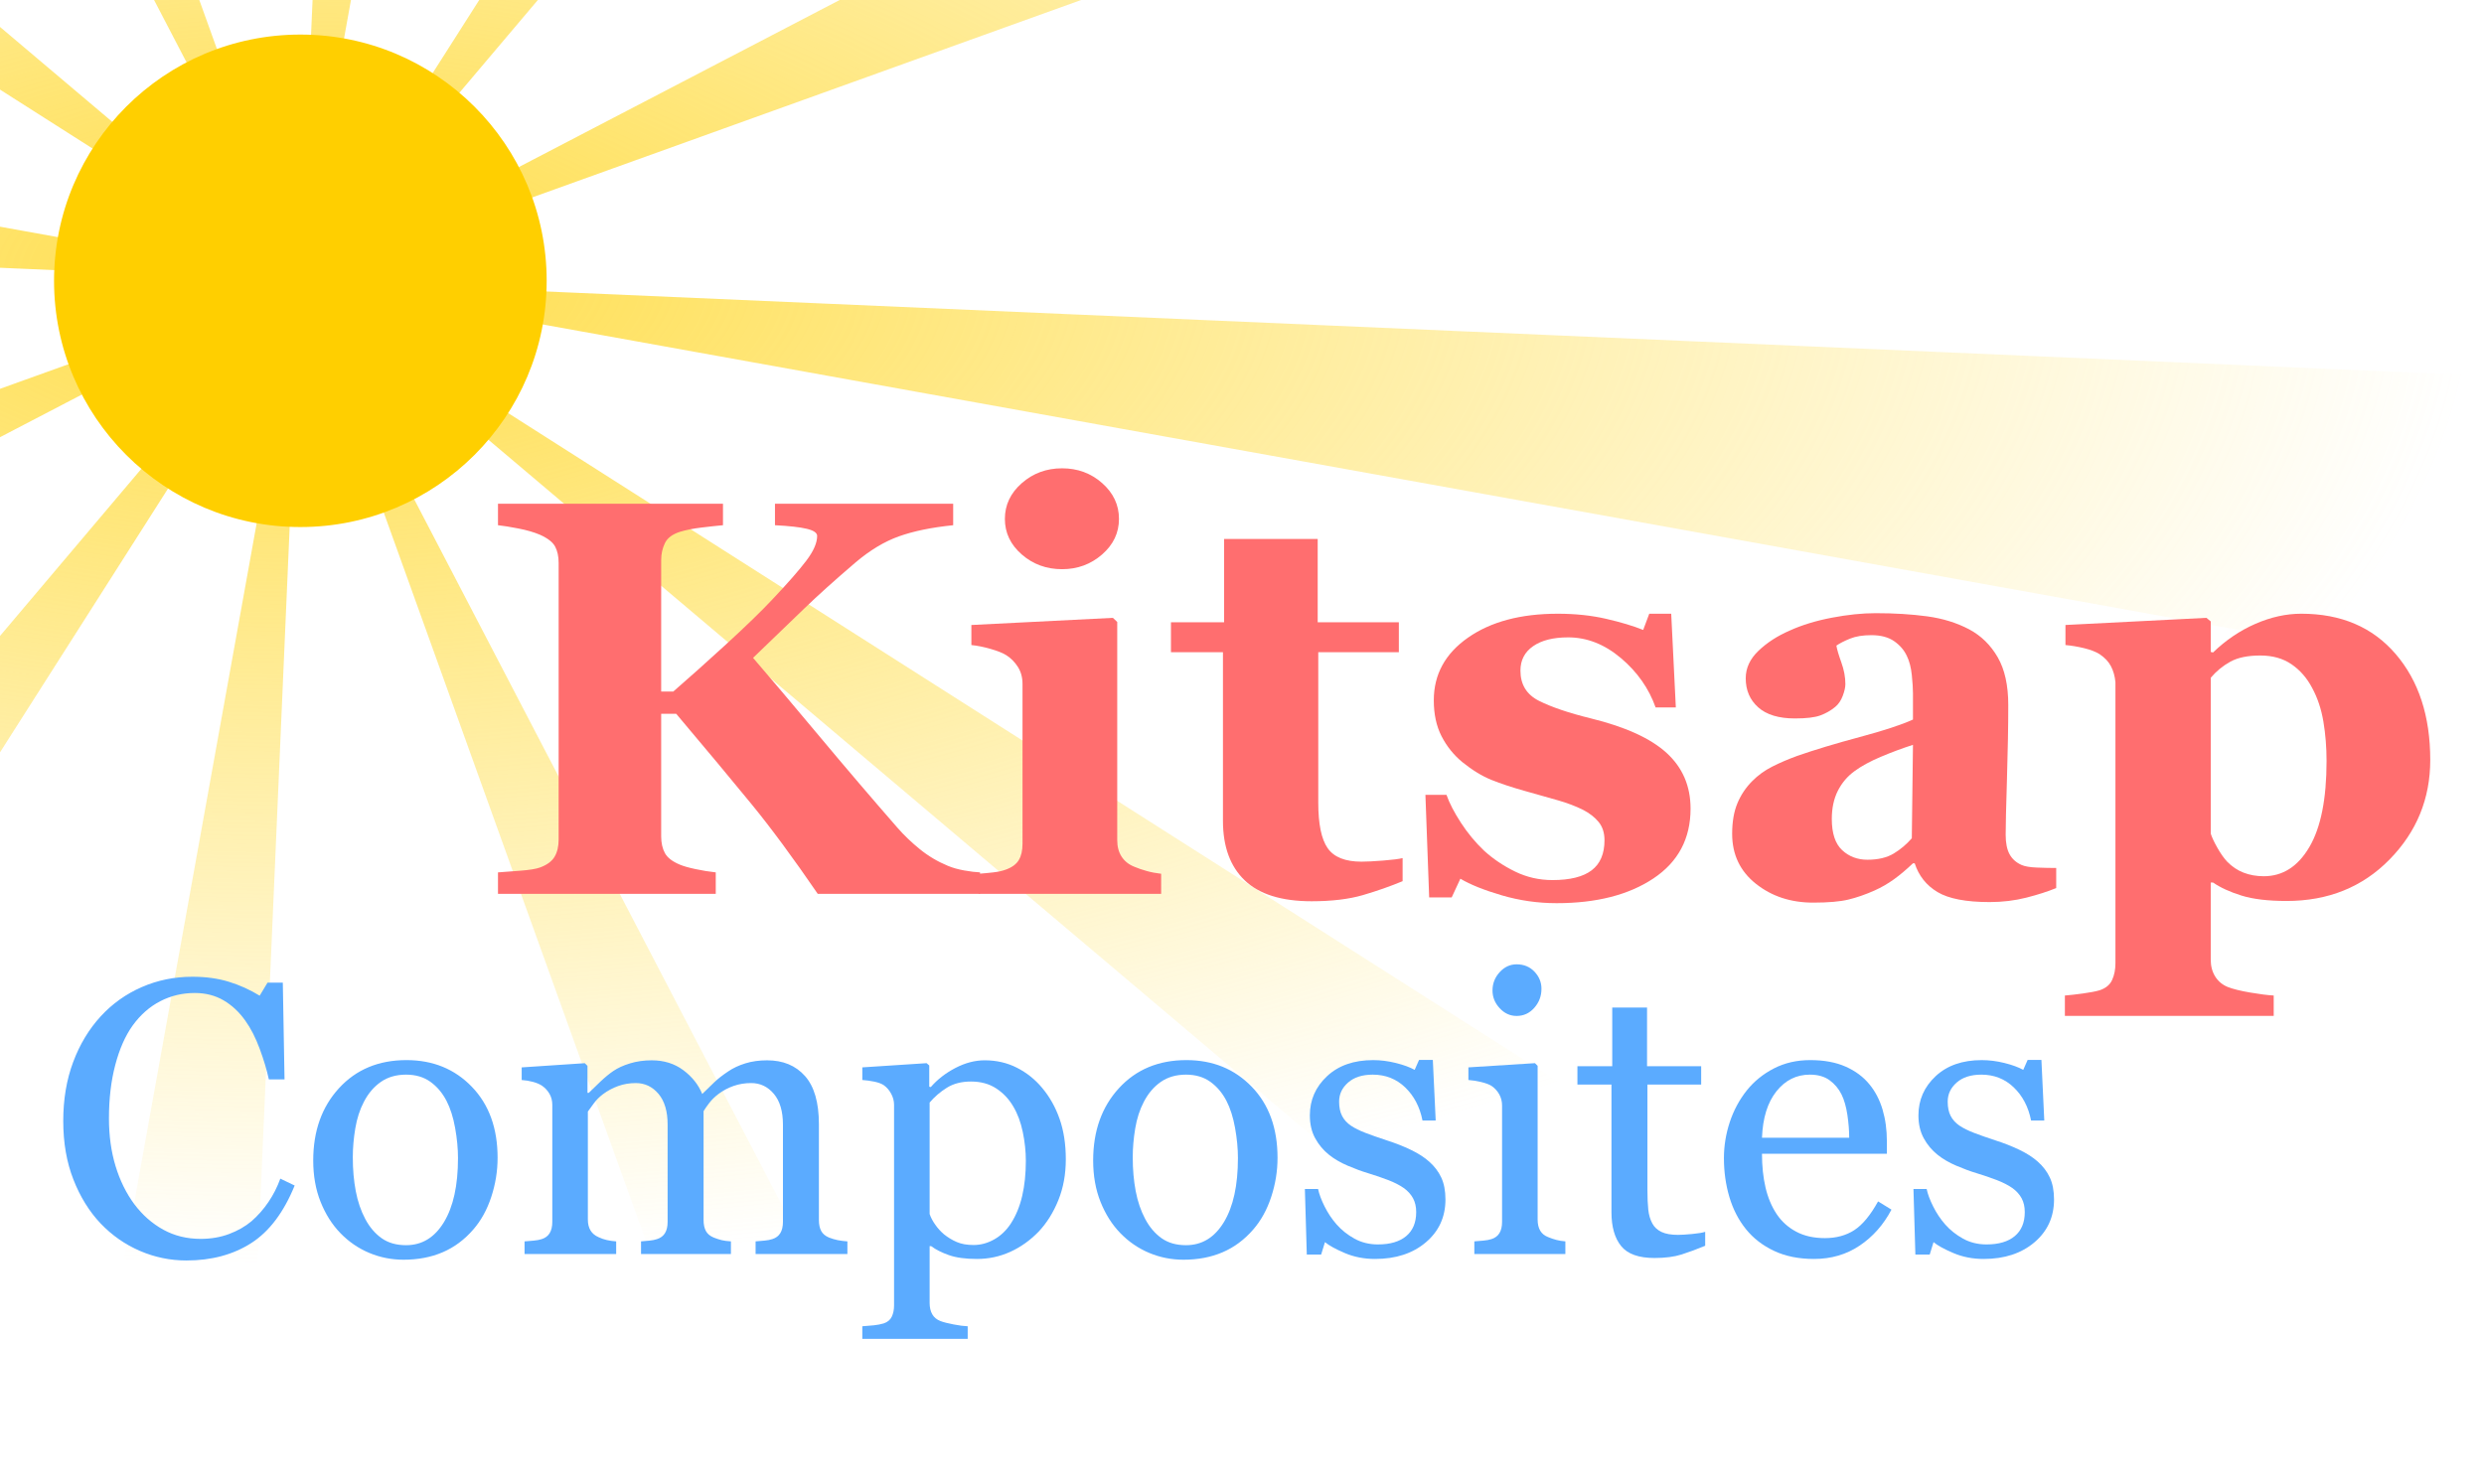 <?xml version="1.0" encoding="UTF-8" standalone="no"?><!DOCTYPE svg PUBLIC "-//W3C//DTD SVG 1.1//EN" "http://www.w3.org/Graphics/SVG/1.1/DTD/svg11.dtd"><svg width="100%" height="100%" viewBox="0 0 522 312" version="1.1" xmlns="http://www.w3.org/2000/svg" xmlns:xlink="http://www.w3.org/1999/xlink" xml:space="preserve" xmlns:serif="http://www.serif.com/" style="fill-rule:evenodd;clip-rule:evenodd;stroke-linejoin:round;stroke-miterlimit:2;"><rect id="Artboard1" x="0" y="0" width="521.503" height="311.984" style="fill:#fff;fill-opacity:0;"/><clipPath id="_clip1"><rect id="Artboard11" serif:id="Artboard1" x="0" y="0" width="521.503" height="311.984"/></clipPath><g clip-path="url(#_clip1)"><path d="M148.212,-413.265c-21.235,-3.826 -42.704,-6.216 -64.26,-7.152l-18.795,432.553c-6.096,-0.265 -12.185,0.661 -17.926,2.727l-146.566,-407.399c-20.303,7.304 -40.09,15.969 -59.227,25.936l200,384c-5.411,2.818 -10.221,6.665 -14.16,11.324l-330.63,-279.535c-13.93,16.477 -26.734,33.874 -38.324,52.075l365.205,232.553c-3.277,5.147 -5.519,10.883 -6.601,16.888l-426.101,-76.77c-3.826,21.235 -6.215,42.703 -7.152,64.26l432.553,18.795c-0.264,6.095 0.662,12.184 2.727,17.925l-407.399,146.566c7.304,20.303 15.969,40.09 25.936,59.227l384,-200c2.818,5.412 6.665,10.222 11.324,14.161l-279.535,330.629c16.477,13.931 33.875,26.735 52.075,38.324l232.553,-365.205c5.147,3.277 10.883,5.52 16.888,6.602l-76.77,426.101c21.235,3.825 42.704,6.215 64.26,7.151l18.795,-432.553c6.096,0.265 12.185,-0.661 17.926,-2.727l146.565,407.4c20.303,-7.305 40.091,-15.97 59.227,-25.937l-200,-383.999c5.412,-2.819 10.222,-6.666 14.161,-11.325l330.63,279.536c13.93,-16.478 26.734,-33.875 38.323,-52.076l-365.205,-232.553c3.278,-5.147 5.52,-10.883 6.602,-16.888l426.101,76.771c3.826,-21.235 6.215,-42.704 7.152,-64.261l-432.554,-18.794c0.265,-6.096 -0.661,-12.185 -2.726,-17.926l407.399,-146.566c-7.304,-20.303 -15.969,-40.09 -25.936,-59.227l-384,200c-2.819,-5.411 -6.665,-10.221 -11.325,-14.161l279.536,-330.629c-16.477,-13.931 -33.875,-26.735 -52.075,-38.324l-232.554,365.205c-5.146,-3.277 -10.883,-5.52 -16.887,-6.601l76.77,-426.101Z" style="fill:url(#_Radial2);"/><circle cx="63.119" cy="59.027" r="51.761" style="fill:#ffcf00;"/><path d="M205.951,187.887l-34.111,0c-5.139,-7.511 -9.772,-13.79 -13.899,-18.836c-4.128,-5.047 -9.408,-11.383 -15.842,-19.01l-3.156,-0l-0,25.77c-0,1.387 0.263,2.561 0.789,3.525c0.526,0.963 1.578,1.771 3.156,2.426c0.728,0.308 1.811,0.617 3.247,0.925c1.437,0.308 2.863,0.539 4.279,0.693l0,4.507l-45.765,0l0,-4.507c1.093,-0.077 2.641,-0.192 4.644,-0.347c2.003,-0.154 3.409,-0.385 4.218,-0.693c1.457,-0.539 2.468,-1.29 3.035,-2.253c0.566,-0.963 0.85,-2.177 0.85,-3.641l-0,-58.127c-0,-1.348 -0.243,-2.485 -0.729,-3.409c-0.485,-0.925 -1.537,-1.753 -3.156,-2.485c-1.254,-0.539 -2.772,-0.982 -4.552,-1.329c-1.781,-0.346 -3.217,-0.578 -4.31,-0.693l0,-4.507l47.283,0l-0,4.507c-1.255,0.115 -2.762,0.279 -4.522,0.491c-1.76,0.212 -3.268,0.51 -4.522,0.896c-1.578,0.5 -2.63,1.29 -3.156,2.369c-0.526,1.078 -0.789,2.272 -0.789,3.582l-0,27.619l2.549,0c3.156,-2.735 6.838,-6.028 11.047,-9.88c4.208,-3.852 7.465,-7.011 9.772,-9.476c3.237,-3.429 5.614,-6.144 7.131,-8.147c1.518,-2.003 2.277,-3.737 2.277,-5.201c-0,-0.654 -0.729,-1.155 -2.185,-1.502c-1.457,-0.347 -3.683,-0.597 -6.677,-0.751l-0,-4.507l37.449,0l0,4.507c-4.527,0.462 -8.327,1.242 -11.4,2.34c-3.072,1.098 -6.124,2.937 -9.156,5.518c-4.319,3.693 -7.882,6.896 -10.688,9.608c-2.806,2.712 -6.409,6.184 -10.809,10.415c3.88,4.511 8.548,10.033 14.004,16.567c5.456,6.534 10.892,12.904 16.308,19.111c1.373,1.579 2.948,3.091 4.725,4.536c1.777,1.444 3.736,2.609 5.876,3.495c1.01,0.424 2.161,0.752 3.454,0.983c1.292,0.231 2.402,0.366 3.331,0.404l0,4.507Z" style="fill:#ff6e6f;fill-rule:nonzero;"/><path d="M244.008,187.887l-38.36,0l-0,-4.218c1.052,-0.077 2.084,-0.173 3.095,-0.289c1.012,-0.115 1.882,-0.308 2.61,-0.578c1.295,-0.462 2.205,-1.126 2.731,-1.993c0.526,-0.867 0.79,-2.013 0.79,-3.438l-0,-33.629c-0,-1.348 -0.324,-2.532 -0.972,-3.553c-0.647,-1.021 -1.456,-1.839 -2.427,-2.456c-0.729,-0.462 -1.831,-0.905 -3.308,-1.329c-1.477,-0.423 -2.823,-0.693 -4.037,-0.809l0,-4.218l29.741,-1.502l0.911,0.867l-0,45.878c-0,1.348 0.303,2.494 0.91,3.438c0.607,0.944 1.477,1.647 2.61,2.109c0.809,0.346 1.7,0.655 2.671,0.924c0.971,0.27 1.983,0.463 3.035,0.578l-0,4.218Zm-8.862,-78.813c-0,2.928 -1.184,5.422 -3.551,7.483c-2.367,2.06 -5.169,3.091 -8.406,3.091c-3.278,-0 -6.1,-1.031 -8.467,-3.091c-2.367,-2.061 -3.551,-4.555 -3.551,-7.483c0,-2.928 1.184,-5.431 3.551,-7.512c2.367,-2.08 5.189,-3.12 8.467,-3.12c3.277,0 6.09,1.04 8.437,3.12c2.347,2.081 3.52,4.584 3.52,7.512Z" style="fill:#ff6e6f;fill-rule:nonzero;"/><path d="M294.75,185.229c-2.59,1.079 -5.362,2.051 -8.316,2.918c-2.954,0.867 -6.555,1.3 -10.804,1.3c-6.312,0 -10.996,-1.462 -14.051,-4.386c-3.055,-2.924 -4.582,-7.099 -4.582,-12.525l-0,-35.438l-10.926,-0l0,-6.298l11.168,-0l0,-17.508l19.666,-0l-0,17.508l17.056,-0l-0,6.298l-16.935,-0l0,31.622c0,4.501 0.66,7.694 1.98,9.579c1.319,1.885 3.684,2.828 7.095,2.828c1.097,-0 2.619,-0.077 4.568,-0.231c1.949,-0.154 3.309,-0.328 4.081,-0.52l-0,4.853Z" style="fill:#ff6e6f;fill-rule:nonzero;"/><path d="M327.101,189.852c-3.925,-0 -7.759,-0.549 -11.502,-1.647c-3.743,-1.098 -6.647,-2.263 -8.71,-3.496l-1.821,3.929l-4.734,0l-0.789,-21.552l4.43,-0c0.607,1.733 1.619,3.688 3.035,5.865c1.416,2.176 3.035,4.131 4.856,5.864c1.902,1.734 4.077,3.198 6.525,4.392c2.448,1.194 5.068,1.791 7.86,1.791c3.682,0 6.423,-0.684 8.224,-2.051c1.801,-1.368 2.701,-3.477 2.701,-6.327c0,-1.541 -0.405,-2.812 -1.214,-3.814c-0.809,-1.001 -1.922,-1.868 -3.338,-2.6c-1.578,-0.77 -3.308,-1.425 -5.19,-1.964c-1.881,-0.54 -4.198,-1.195 -6.949,-1.965c-2.752,-0.77 -5.109,-1.55 -7.071,-2.34c-1.963,-0.79 -3.996,-2.032 -6.1,-3.727c-1.821,-1.502 -3.278,-3.313 -4.37,-5.431c-1.093,-2.119 -1.639,-4.642 -1.639,-7.57c-0,-5.431 2.397,-9.822 7.192,-13.174c4.795,-3.351 11.077,-5.027 18.846,-5.027c3.683,0 7.071,0.357 10.167,1.069c3.095,0.713 5.695,1.493 7.799,2.34l1.275,-3.409l4.613,0l0.971,19.704l-4.249,-0c-1.416,-4.006 -3.844,-7.464 -7.283,-10.372c-3.44,-2.908 -7.142,-4.362 -11.108,-4.362c-3.115,-0 -5.563,0.616 -7.344,1.849c-1.78,1.232 -2.67,2.946 -2.67,5.142c-0,2.928 1.302,5.046 3.908,6.356c2.605,1.31 6.251,2.542 10.936,3.698c7.232,1.772 12.523,4.189 15.876,7.251c3.353,3.063 5.03,6.963 5.03,11.701c-0,6.317 -2.6,11.209 -7.8,14.676c-5.2,3.467 -11.987,5.201 -20.363,5.201Z" style="fill:#ff6e6f;fill-rule:nonzero;"/><path d="M432.105,186.674c-1.777,0.732 -3.877,1.406 -6.3,2.022c-2.423,0.616 -4.987,0.925 -7.693,0.925c-4.967,-0 -8.621,-0.704 -10.963,-2.11c-2.342,-1.406 -3.938,-3.418 -4.786,-6.038l-0.363,0c-1.378,1.31 -2.705,2.427 -3.982,3.352c-1.277,0.924 -2.645,1.714 -4.104,2.369c-1.905,0.847 -3.738,1.483 -5.501,1.906c-1.763,0.424 -4.226,0.636 -7.387,0.636c-4.701,0 -8.714,-1.321 -12.037,-3.964c-3.323,-2.642 -4.985,-6.143 -4.985,-10.503c-0,-2.507 0.365,-4.639 1.094,-6.394c0.73,-1.755 1.763,-3.308 3.1,-4.658c1.216,-1.235 2.625,-2.258 4.225,-3.068c1.601,-0.81 3.354,-1.562 5.259,-2.256c3.648,-1.273 8.025,-2.594 13.131,-3.964c5.107,-1.37 8.836,-2.595 11.187,-3.675l-0,-5.547c-0,-0.963 -0.081,-2.234 -0.243,-3.813c-0.162,-1.58 -0.506,-2.909 -1.032,-3.987c-0.567,-1.233 -1.458,-2.273 -2.672,-3.121c-1.214,-0.847 -2.813,-1.271 -4.797,-1.271c-1.781,0 -3.268,0.241 -4.463,0.723c-1.194,0.481 -2.155,0.972 -2.884,1.473c0.122,0.77 0.467,1.945 1.036,3.525c0.568,1.579 0.852,3.1 0.852,4.564c-0,0.655 -0.183,1.474 -0.548,2.456c-0.365,0.982 -0.893,1.762 -1.583,2.34c-0.934,0.77 -1.978,1.368 -3.135,1.791c-1.156,0.424 -2.931,0.636 -5.326,0.636c-3.409,-0 -5.986,-0.78 -7.731,-2.34c-1.745,-1.56 -2.617,-3.592 -2.617,-6.096c-0,-2.157 0.9,-4.093 2.7,-5.807c1.801,-1.714 3.996,-3.13 6.586,-4.247c2.549,-1.156 5.483,-2.051 8.801,-2.687c3.318,-0.635 6.393,-0.953 9.226,-0.953c3.925,-0 7.526,0.221 10.804,0.664c3.277,0.443 6.231,1.358 8.861,2.745c2.509,1.348 4.502,3.303 5.979,5.865c1.477,2.561 2.215,5.903 2.215,10.025c0,4.352 -0.091,9.514 -0.273,15.485c-0.182,5.971 -0.273,9.9 -0.273,11.787c-0,1.734 0.273,3.101 0.819,4.103c0.547,1.001 1.386,1.752 2.519,2.253c0.688,0.308 1.771,0.491 3.248,0.549c1.476,0.058 2.822,0.087 4.036,0.087l-0,4.218Zm-30.105,-30.104c-2.275,0.734 -4.528,1.573 -6.762,2.519c-2.233,0.946 -4.061,1.941 -5.482,2.984c-1.502,1.081 -2.68,2.461 -3.533,4.14c-0.853,1.68 -1.279,3.659 -1.279,5.937c-0,3.012 0.721,5.193 2.162,6.545c1.442,1.351 3.218,2.027 5.33,2.027c2.234,0 4.071,-0.434 5.513,-1.303c1.442,-0.869 2.71,-1.94 3.807,-3.214l0.244,-19.635Z" style="fill:#ff6e6f;fill-rule:nonzero;"/><path d="M510.706,159.748c0,8.128 -2.849,15.1 -8.547,20.916c-5.697,5.817 -12.911,8.725 -21.64,8.725c-3.879,0 -7.031,-0.375 -9.456,-1.126c-2.425,-0.752 -4.425,-1.666 -6.001,-2.745l-0.485,0l0,16.236c0,1.349 0.314,2.524 0.941,3.525c0.627,1.002 1.507,1.734 2.64,2.196c1.093,0.424 2.641,0.809 4.644,1.155c2.003,0.347 3.672,0.559 5.007,0.636l-0,4.276l-43.883,-0l-0,-4.276c1.011,-0.077 2.286,-0.221 3.824,-0.433c1.537,-0.212 2.69,-0.434 3.459,-0.665c1.295,-0.424 2.175,-1.146 2.64,-2.167c0.466,-1.02 0.699,-2.186 0.699,-3.495l-0,-59.11c-0.122,-1.271 -0.435,-2.388 -0.941,-3.351c-0.506,-0.963 -1.305,-1.811 -2.398,-2.543c-0.809,-0.501 -1.881,-0.915 -3.217,-1.242c-1.335,-0.328 -2.65,-0.549 -3.945,-0.665l0,-4.218l29.618,-1.502l0.912,0.751l0,6.414l0.485,0.115c2.667,-2.58 5.627,-4.583 8.88,-6.009c3.253,-1.425 6.476,-2.138 9.669,-2.138c8.365,0 14.972,2.822 19.821,8.465c4.85,5.644 7.274,13.068 7.274,22.275Zm-21.79,0.231c0,-2.889 -0.222,-5.653 -0.665,-8.292c-0.444,-2.638 -1.231,-4.998 -2.362,-7.078c-1.09,-2.08 -2.533,-3.736 -4.329,-4.969c-1.796,-1.233 -3.986,-1.849 -6.569,-1.849c-2.624,0 -4.723,0.433 -6.297,1.3c-1.574,0.867 -2.946,1.994 -4.117,3.38l0,32.762c0.242,0.77 0.707,1.762 1.393,2.976c0.686,1.213 1.372,2.186 2.058,2.918c1.009,1.04 2.16,1.81 3.451,2.311c1.292,0.501 2.705,0.751 4.239,0.751c3.996,0 7.194,-2.051 9.596,-6.154c2.402,-4.102 3.602,-10.121 3.602,-18.056Z" style="fill:#ff6e6f;fill-rule:nonzero;"/><path d="M39.193,264.963c-3.4,-0 -6.66,-0.67 -9.779,-2.011c-3.119,-1.34 -5.883,-3.271 -8.292,-5.791c-2.383,-2.521 -4.284,-5.597 -5.703,-9.23c-1.419,-3.634 -2.128,-7.729 -2.128,-12.287c-0,-4.559 0.696,-8.695 2.088,-12.408c1.392,-3.714 3.319,-6.911 5.782,-9.592c2.436,-2.654 5.314,-4.705 8.633,-6.153c3.319,-1.448 6.866,-2.172 10.641,-2.172c2.811,-0 5.354,0.348 7.629,1.045c2.275,0.696 4.444,1.674 6.505,2.934l1.646,-2.733l3.216,-0l0.361,20.337l-3.295,-0c-0.429,-1.983 -1.071,-4.134 -1.927,-6.451c-0.857,-2.318 -1.86,-4.281 -3.011,-5.888c-1.285,-1.822 -2.81,-3.249 -4.576,-4.281c-1.767,-1.031 -3.787,-1.547 -6.062,-1.547c-2.596,-0 -5.011,0.576 -7.246,1.729c-2.235,1.153 -4.168,2.856 -5.8,5.109c-1.553,2.172 -2.771,4.934 -3.654,8.286c-0.883,3.352 -1.325,7.092 -1.325,11.222c0,3.647 0.462,6.992 1.386,10.035c0.923,3.044 2.241,5.719 3.954,8.025c1.713,2.279 3.74,4.062 6.082,5.35c2.342,1.287 4.958,1.93 7.849,1.93c2.168,0 4.162,-0.341 5.982,-1.025c1.82,-0.683 3.399,-1.587 4.737,-2.713c1.338,-1.178 2.516,-2.518 3.533,-4.019c1.017,-1.5 1.847,-3.135 2.489,-4.903l3.014,1.447c-2.302,5.653 -5.354,9.693 -9.155,12.118c-3.802,2.424 -8.327,3.637 -13.574,3.637Z" style="fill:#5babff;fill-rule:nonzero;"/><path d="M104.566,243.38c-0,2.787 -0.443,5.526 -1.328,8.219c-0.885,2.693 -2.145,4.977 -3.782,6.853c-1.851,2.143 -3.996,3.738 -6.437,4.783c-2.441,1.045 -5.177,1.567 -8.208,1.567c-2.521,0 -4.922,-0.475 -7.202,-1.427c-2.279,-0.951 -4.305,-2.337 -6.075,-4.159c-1.743,-1.796 -3.131,-3.986 -4.164,-6.572c-1.033,-2.585 -1.549,-5.486 -1.549,-8.701c0,-6.19 1.804,-11.254 5.411,-15.193c3.608,-3.938 8.335,-5.908 14.182,-5.908c5.553,0 10.133,1.869 13.74,5.607c3.608,3.738 5.412,8.715 5.412,14.931Zm-8.32,0.08c0,-2.009 -0.201,-4.133 -0.604,-6.37c-0.402,-2.237 -1.006,-4.133 -1.812,-5.687c-0.859,-1.661 -1.986,-2.994 -3.382,-3.999c-1.396,-1.005 -3.101,-1.507 -5.114,-1.507c-2.067,-0 -3.832,0.509 -5.295,1.527c-1.462,1.018 -2.65,2.412 -3.563,4.18c-0.859,1.634 -1.463,3.497 -1.812,5.587c-0.349,2.09 -0.523,4.112 -0.523,6.068c-0,2.573 0.208,4.951 0.624,7.134c0.416,2.184 1.081,4.134 1.993,5.848c0.913,1.715 2.06,3.062 3.443,4.04c1.382,0.978 3.093,1.467 5.133,1.467c3.356,-0 6.013,-1.621 7.973,-4.864c1.959,-3.242 2.939,-7.716 2.939,-13.424Z" style="fill:#5babff;fill-rule:nonzero;"/><path d="M178.076,263.596l-19.292,0l0,-2.652c0.616,-0.054 1.239,-0.107 1.869,-0.161c0.63,-0.054 1.186,-0.161 1.668,-0.322c0.75,-0.241 1.306,-0.663 1.668,-1.266c0.362,-0.602 0.543,-1.386 0.543,-2.351l-0,-20.457c-0,-2.787 -0.637,-4.937 -1.91,-6.451c-1.272,-1.514 -2.86,-2.271 -4.762,-2.271c-1.313,0 -2.546,0.201 -3.698,0.603c-1.152,0.402 -2.21,0.965 -3.175,1.688c-0.777,0.59 -1.427,1.226 -1.949,1.909c-0.523,0.683 -0.918,1.253 -1.186,1.708l0,22.869c0,0.938 0.161,1.708 0.482,2.311c0.322,0.603 0.871,1.065 1.648,1.387c0.616,0.241 1.172,0.422 1.668,0.543c0.496,0.12 1.146,0.207 1.949,0.261l0,2.652l-18.89,0l0,-2.652c0.617,-0.054 1.213,-0.107 1.789,-0.161c0.576,-0.054 1.105,-0.161 1.587,-0.322c0.751,-0.241 1.307,-0.663 1.668,-1.266c0.362,-0.602 0.543,-1.386 0.543,-2.351l0,-20.457c0,-2.787 -0.638,-4.937 -1.914,-6.451c-1.276,-1.514 -2.867,-2.271 -4.774,-2.271c-1.316,0 -2.551,0.208 -3.706,0.623c-1.155,0.415 -2.216,0.985 -3.183,1.708c-0.779,0.59 -1.437,1.253 -1.974,1.99c-0.537,0.737 -0.94,1.293 -1.209,1.668l0,22.708c0,0.911 0.188,1.675 0.563,2.291c0.375,0.616 0.938,1.085 1.688,1.407c0.563,0.268 1.139,0.468 1.728,0.602c0.59,0.134 1.246,0.228 1.97,0.282l-0,2.652l-19.252,0l-0,-2.652c0.616,-0.054 1.252,-0.107 1.909,-0.161c0.656,-0.054 1.226,-0.161 1.708,-0.321c0.75,-0.241 1.306,-0.662 1.668,-1.264c0.362,-0.603 0.543,-1.385 0.543,-2.349l-0,-24.608c-0,-0.856 -0.195,-1.626 -0.583,-2.308c-0.389,-0.683 -0.931,-1.265 -1.628,-1.747c-0.509,-0.321 -1.139,-0.582 -1.889,-0.782c-0.75,-0.201 -1.527,-0.328 -2.331,-0.382l-0,-2.653l13.263,-0.884l0.563,0.563l-0,5.667l0.281,-0c0.67,-0.67 1.487,-1.46 2.452,-2.371c0.964,-0.911 1.862,-1.648 2.693,-2.211c0.937,-0.643 2.11,-1.179 3.516,-1.608c1.407,-0.428 2.928,-0.643 4.562,-0.643c2.572,0 4.783,0.69 6.632,2.07c1.849,1.38 3.175,3.048 3.979,5.004c0.963,-0.938 1.812,-1.762 2.547,-2.472c0.736,-0.71 1.706,-1.467 2.91,-2.271c1.016,-0.696 2.214,-1.259 3.591,-1.688c1.378,-0.428 2.909,-0.643 4.594,-0.643c3.344,0 5.992,1.099 7.945,3.296c1.953,2.197 2.93,5.573 2.93,10.128l-0,20.136c-0,0.938 0.16,1.708 0.482,2.311c0.321,0.603 0.871,1.065 1.648,1.387c0.616,0.241 1.226,0.422 1.828,0.543c0.603,0.12 1.28,0.207 2.03,0.261l0,2.652Z" style="fill:#5babff;fill-rule:nonzero;"/><path d="M218.991,228.67c1.581,1.876 2.807,4.053 3.678,6.531c0.87,2.479 1.306,5.312 1.306,8.501c-0,3.135 -0.523,5.995 -1.568,8.58c-1.045,2.586 -2.425,4.79 -4.139,6.612c-1.796,1.849 -3.792,3.269 -5.989,4.26c-2.197,0.992 -4.528,1.487 -6.993,1.487c-2.385,0 -4.341,-0.268 -5.868,-0.803c-1.527,-0.536 -2.773,-1.166 -3.738,-1.889l-0.322,-0l0,11.925c0,0.967 0.188,1.772 0.563,2.417c0.375,0.645 0.951,1.115 1.728,1.41c0.643,0.242 1.561,0.477 2.753,0.705c1.193,0.228 2.178,0.356 2.955,0.383l-0,2.652l-22.146,0l0,-2.652c0.831,-0.054 1.634,-0.121 2.412,-0.201c0.777,-0.081 1.473,-0.214 2.089,-0.402c0.804,-0.268 1.367,-0.737 1.689,-1.407c0.321,-0.67 0.482,-1.46 0.482,-2.371l-0,-42.161c-0,-0.804 -0.201,-1.581 -0.603,-2.331c-0.402,-0.75 -0.924,-1.353 -1.568,-1.809c-0.482,-0.321 -1.152,-0.569 -2.009,-0.743c-0.858,-0.174 -1.688,-0.288 -2.492,-0.342l0,-2.653l13.504,-0.884l0.563,0.483l0,4.461l0.322,0.08c1.393,-1.607 3.121,-2.947 5.184,-4.019c2.063,-1.072 4.113,-1.608 6.15,-1.608c2.465,0 4.722,0.523 6.772,1.568c2.05,1.045 3.811,2.452 5.285,4.22Zm-6.551,28.496c1.072,-1.661 1.862,-3.591 2.371,-5.788c0.509,-2.197 0.764,-4.649 0.764,-7.355c-0,-1.983 -0.215,-4.006 -0.643,-6.069c-0.429,-2.063 -1.099,-3.858 -2.01,-5.385c-0.911,-1.555 -2.103,-2.814 -3.577,-3.778c-1.474,-0.965 -3.242,-1.447 -5.305,-1.447c-1.983,-0 -3.671,0.435 -5.064,1.306c-1.394,0.871 -2.599,1.909 -3.618,3.115l0,23.431c0.242,0.724 0.637,1.474 1.186,2.251c0.549,0.777 1.159,1.447 1.829,2.01c0.83,0.67 1.728,1.212 2.693,1.627c0.964,0.416 2.143,0.623 3.537,0.623c1.5,0 2.947,-0.395 4.34,-1.185c1.394,-0.791 2.559,-1.909 3.497,-3.356Z" style="fill:#5babff;fill-rule:nonzero;"/><path d="M268.467,243.38c-0,2.787 -0.443,5.526 -1.328,8.219c-0.885,2.693 -2.145,4.977 -3.781,6.853c-1.851,2.143 -3.997,3.738 -6.438,4.783c-2.441,1.045 -5.177,1.567 -8.208,1.567c-2.521,0 -4.922,-0.475 -7.201,-1.427c-2.28,-0.951 -4.305,-2.337 -6.076,-4.159c-1.743,-1.796 -3.131,-3.986 -4.164,-6.572c-1.032,-2.585 -1.549,-5.486 -1.549,-8.701c0,-6.19 1.804,-11.254 5.412,-15.193c3.607,-3.938 8.335,-5.908 14.182,-5.908c5.552,0 10.132,1.869 13.739,5.607c3.608,3.738 5.412,8.715 5.412,14.931Zm-8.32,0.08c0,-2.009 -0.201,-4.133 -0.604,-6.37c-0.402,-2.237 -1.006,-4.133 -1.812,-5.687c-0.859,-1.661 -1.986,-2.994 -3.382,-3.999c-1.396,-1.005 -3.1,-1.507 -5.114,-1.507c-2.067,-0 -3.832,0.509 -5.294,1.527c-1.463,1.018 -2.651,2.412 -3.564,4.18c-0.859,1.634 -1.463,3.497 -1.812,5.587c-0.349,2.09 -0.523,4.112 -0.523,6.068c-0,2.573 0.208,4.951 0.624,7.134c0.416,2.184 1.081,4.134 1.993,5.848c0.913,1.715 2.061,3.062 3.443,4.04c1.382,0.978 3.094,1.467 5.133,1.467c3.356,-0 6.013,-1.621 7.973,-4.864c1.959,-3.242 2.939,-7.716 2.939,-13.424Z" style="fill:#5babff;fill-rule:nonzero;"/><path d="M300.339,244.184c1.098,0.964 1.942,2.076 2.532,3.336c0.589,1.259 0.884,2.8 0.884,4.622c0,3.671 -1.373,6.672 -4.12,9.003c-2.746,2.331 -6.303,3.496 -10.67,3.496c-2.305,0 -4.428,-0.415 -6.371,-1.246c-1.942,-0.83 -3.329,-1.594 -4.16,-2.29l-0.803,2.612l-3.015,-0l-0.402,-13.786l2.774,0c0.214,1.049 0.669,2.272 1.366,3.671c0.697,1.398 1.541,2.661 2.532,3.79c1.045,1.184 2.298,2.178 3.758,2.985c1.46,0.807 3.101,1.21 4.923,1.21c2.573,-0 4.556,-0.586 5.949,-1.759c1.393,-1.172 2.09,-2.85 2.09,-5.034c-0,-1.125 -0.221,-2.096 -0.663,-2.913c-0.442,-0.818 -1.092,-1.534 -1.95,-2.151c-0.884,-0.616 -1.969,-1.172 -3.255,-1.668c-1.286,-0.495 -2.72,-0.984 -4.301,-1.467c-1.259,-0.375 -2.659,-0.891 -4.2,-1.547c-1.54,-0.656 -2.86,-1.427 -3.959,-2.311c-1.179,-0.938 -2.143,-2.09 -2.893,-3.456c-0.751,-1.367 -1.126,-2.975 -1.126,-4.823c0,-3.243 1.206,-5.989 3.618,-8.24c2.411,-2.25 5.64,-3.376 9.686,-3.376c1.554,0 3.141,0.201 4.762,0.603c1.621,0.402 2.941,0.884 3.959,1.447l0.925,-2.09l2.893,-0l0.603,12.741l-2.773,-0c-0.563,-2.852 -1.775,-5.173 -3.637,-6.962c-1.862,-1.79 -4.133,-2.684 -6.813,-2.684c-2.197,-0 -3.925,0.553 -5.184,1.659c-1.26,1.107 -1.889,2.442 -1.889,4.008c-0,1.205 0.207,2.21 0.623,3.014c0.415,0.804 1.038,1.487 1.868,2.05c0.804,0.536 1.816,1.038 3.035,1.507c1.219,0.469 2.726,0.998 4.521,1.588c1.769,0.562 3.437,1.219 5.004,1.969c1.568,0.75 2.861,1.581 3.879,2.492Z" style="fill:#5babff;fill-rule:nonzero;"/><path d="M328.955,263.596l-19.131,0l0,-2.652c0.616,-0.054 1.253,-0.107 1.909,-0.161c0.657,-0.054 1.226,-0.161 1.708,-0.321c0.75,-0.241 1.306,-0.662 1.668,-1.264c0.362,-0.603 0.543,-1.385 0.543,-2.349l-0,-24.448c-0,-0.856 -0.194,-1.639 -0.583,-2.348c-0.389,-0.709 -0.931,-1.305 -1.628,-1.786c-0.509,-0.321 -1.246,-0.596 -2.21,-0.823c-0.965,-0.228 -1.849,-0.368 -2.653,-0.422l0,-2.653l13.987,-0.884l0.562,0.563l0,32.314c0,0.938 0.18,1.715 0.539,2.331c0.359,0.616 0.925,1.072 1.696,1.367c0.586,0.241 1.158,0.435 1.717,0.582c0.559,0.148 1.184,0.248 1.876,0.302l0,2.652Zm-5.024,-55.745c0,1.527 -0.502,2.86 -1.507,3.999c-1.005,1.139 -2.244,1.708 -3.718,1.708c-1.366,-0 -2.552,-0.543 -3.557,-1.628c-1.004,-1.085 -1.507,-2.324 -1.507,-3.718c0,-1.473 0.503,-2.759 1.507,-3.858c1.005,-1.099 2.191,-1.648 3.557,-1.648c1.528,0 2.78,0.516 3.758,1.548c0.978,1.031 1.467,2.23 1.467,3.597Z" style="fill:#5babff;fill-rule:nonzero;"/><path d="M358.335,261.868c-1.741,0.724 -3.389,1.333 -4.943,1.829c-1.554,0.496 -3.457,0.743 -5.708,0.743c-3.322,0 -5.66,-0.837 -7.013,-2.512c-1.353,-1.674 -2.03,-4.039 -2.03,-7.093l0,-26.848l-7.154,-0l0,-3.859l7.315,0l0,-12.338l7.315,-0l-0,12.338l11.374,0l0,3.859l-11.294,-0l0,22.145c0,1.661 0.061,3.048 0.181,4.16c0.121,1.112 0.409,2.083 0.864,2.914c0.429,0.777 1.072,1.366 1.93,1.768c0.857,0.402 2.009,0.603 3.456,0.603c0.67,0 1.655,-0.06 2.954,-0.181c1.3,-0.12 2.217,-0.274 2.753,-0.462l0,2.934Z" style="fill:#5babff;fill-rule:nonzero;"/><path d="M397.482,254.272c-1.661,3.162 -3.885,5.68 -6.672,7.556c-2.787,1.876 -5.989,2.813 -9.606,2.813c-3.188,0 -5.982,-0.562 -8.38,-1.688c-2.398,-1.125 -4.374,-2.652 -5.928,-4.581c-1.554,-1.93 -2.713,-4.18 -3.477,-6.753c-0.763,-2.572 -1.145,-5.292 -1.145,-8.159c-0,-2.572 0.409,-5.097 1.226,-7.576c0.817,-2.478 2.016,-4.709 3.597,-6.692c1.527,-1.902 3.423,-3.436 5.687,-4.601c2.264,-1.166 4.803,-1.749 7.616,-1.749c2.894,0 5.373,0.456 7.436,1.367c2.063,0.911 3.738,2.157 5.024,3.738c1.232,1.5 2.15,3.268 2.753,5.305c0.603,2.036 0.904,4.247 0.904,6.631l0,2.653l-26.245,0c0,2.605 0.248,4.968 0.744,7.09c0.495,2.121 1.279,3.988 2.351,5.599c1.045,1.558 2.411,2.786 4.099,3.686c1.688,0.9 3.698,1.35 6.029,1.35c2.385,-0 4.441,-0.559 6.17,-1.677c1.728,-1.118 3.396,-3.131 5.003,-6.04l2.814,1.728Zm-8.883,-15.112c0,-1.496 -0.127,-3.099 -0.381,-4.808c-0.255,-1.71 -0.664,-3.139 -1.226,-4.288c-0.616,-1.229 -1.461,-2.23 -2.532,-3.005c-1.072,-0.775 -2.452,-1.162 -4.14,-1.162c-2.813,-0 -5.151,1.168 -7.013,3.506c-1.863,2.337 -2.874,5.59 -3.035,9.757l18.327,-0Z" style="fill:#5babff;fill-rule:nonzero;"/><path d="M428.228,244.184c1.099,0.964 1.943,2.076 2.532,3.336c0.59,1.259 0.885,2.8 0.885,4.622c-0,3.671 -1.374,6.672 -4.12,9.003c-2.746,2.331 -6.303,3.496 -10.671,3.496c-2.304,0 -4.428,-0.415 -6.37,-1.246c-1.943,-0.83 -3.329,-1.594 -4.16,-2.29l-0.804,2.612l-3.014,-0l-0.402,-13.786l2.773,0c0.214,1.049 0.67,2.272 1.367,3.671c0.696,1.398 1.54,2.661 2.532,3.79c1.045,1.184 2.297,2.178 3.758,2.985c1.46,0.807 3.101,1.21 4.923,1.21c2.572,-0 4.555,-0.586 5.948,-1.759c1.394,-1.172 2.09,-2.85 2.09,-5.034c0,-1.125 -0.221,-2.096 -0.663,-2.913c-0.442,-0.818 -1.092,-1.534 -1.949,-2.151c-0.884,-0.616 -1.97,-1.172 -3.256,-1.668c-1.286,-0.495 -2.719,-0.984 -4.3,-1.467c-1.259,-0.375 -2.66,-0.891 -4.2,-1.547c-1.541,-0.656 -2.86,-1.427 -3.959,-2.311c-1.179,-0.938 -2.144,-2.09 -2.894,-3.456c-0.75,-1.367 -1.125,-2.975 -1.125,-4.823c-0,-3.243 1.206,-5.989 3.617,-8.24c2.412,-2.25 5.64,-3.376 9.686,-3.376c1.554,0 3.142,0.201 4.763,0.603c1.621,0.402 2.941,0.884 3.959,1.447l0.924,-2.09l2.894,-0l0.603,12.741l-2.773,-0c-0.563,-2.852 -1.776,-5.173 -3.638,-6.962c-1.862,-1.79 -4.133,-2.684 -6.812,-2.684c-2.197,-0 -3.926,0.553 -5.185,1.659c-1.259,1.107 -1.889,2.442 -1.889,4.008c0,1.205 0.208,2.21 0.623,3.014c0.415,0.804 1.038,1.487 1.869,2.05c0.804,0.536 1.815,1.038 3.034,1.507c1.22,0.469 2.727,0.998 4.522,1.588c1.768,0.562 3.436,1.219 5.004,1.969c1.567,0.75 2.86,1.581 3.878,2.492Z" style="fill:#5babff;fill-rule:nonzero;"/></g><defs><radialGradient id="_Radial2" cx="0" cy="0" r="1" gradientUnits="userSpaceOnUse" gradientTransform="matrix(2.13163e-14,206.065,-458.384,2.84217e-14,63.119,59.027)"><stop offset="0" style="stop-color:#ffde4d;stop-opacity:1"/><stop offset="1" style="stop-color:#ffde4d;stop-opacity:0"/></radialGradient></defs></svg>